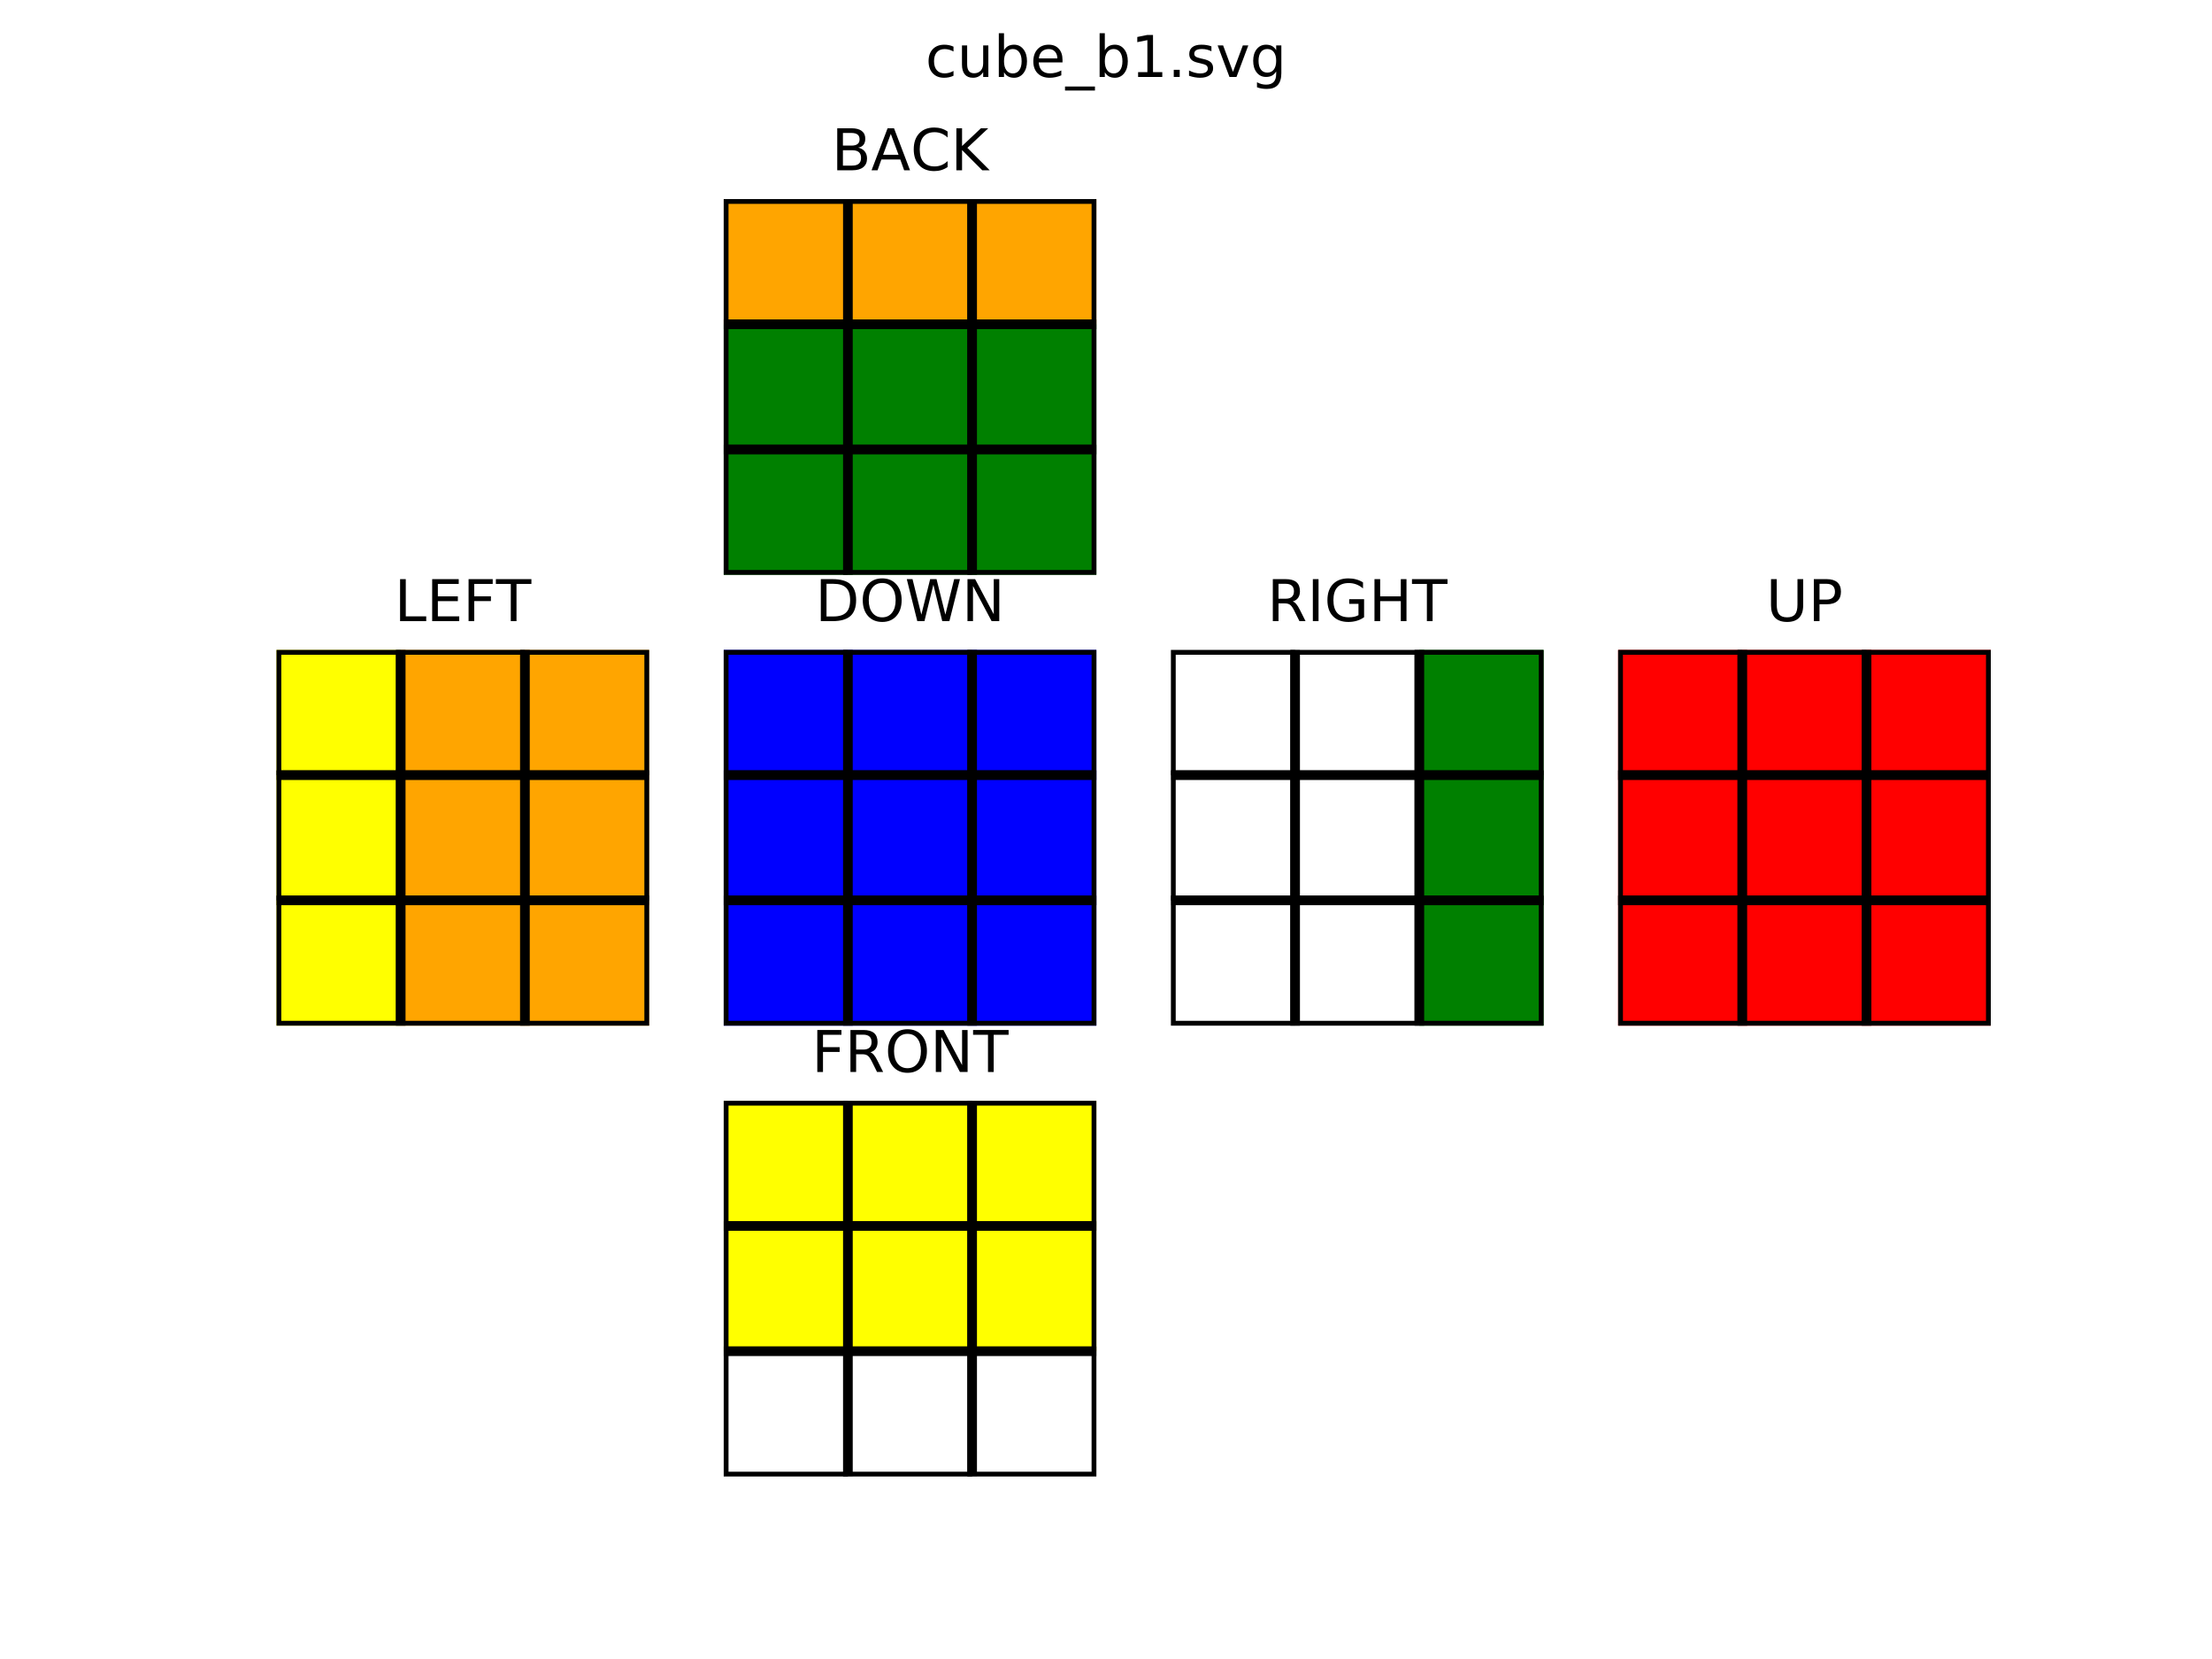 <?xml version="1.0" encoding="utf-8" standalone="no"?>
<!DOCTYPE svg PUBLIC "-//W3C//DTD SVG 1.1//EN"
  "http://www.w3.org/Graphics/SVG/1.1/DTD/svg11.dtd">
<!-- Created with matplotlib (https://matplotlib.org/) -->
<svg height="345.6pt" version="1.1" viewBox="0 0 460.8 345.6" width="460.8pt" xmlns="http://www.w3.org/2000/svg" xmlns:xlink="http://www.w3.org/1999/xlink">
 <defs>
  <style type="text/css">
*{stroke-linecap:butt;stroke-linejoin:round;}
  </style>
 </defs>
 <g id="figure_1">
  <g id="patch_1">
   <path d="M 0 345.6 
L 460.8 345.6 
L 460.8 0 
L 0 0 
z
" style="fill:#ffffff;"/>
  </g>
  <g id="axes_1"/>
  <g id="axes_2">
   <g id="patch_2">
    <path clip-path="url(#pd337ee590c)" d="M 150.762 67.561 
L 176.64 67.561 
L 176.64 41.472 
L 150.762 41.472 
z
" style="fill:#ffa500;stroke:#000000;stroke-linejoin:miter;stroke-width:2;"/>
   </g>
   <g id="patch_3">
    <path clip-path="url(#pd337ee590c)" d="M 176.64 67.561 
L 202.518 67.561 
L 202.518 41.472 
L 176.64 41.472 
z
" style="fill:#ffa500;stroke:#000000;stroke-linejoin:miter;stroke-width:2;"/>
   </g>
   <g id="patch_4">
    <path clip-path="url(#pd337ee590c)" d="M 202.518 67.561 
L 228.397 67.561 
L 228.397 41.472 
L 202.518 41.472 
z
" style="fill:#ffa500;stroke:#000000;stroke-linejoin:miter;stroke-width:2;"/>
   </g>
   <g id="patch_5">
    <path clip-path="url(#pd337ee590c)" d="M 150.762 93.651 
L 176.64 93.651 
L 176.64 67.561 
L 150.762 67.561 
z
" style="fill:#008000;stroke:#000000;stroke-linejoin:miter;stroke-width:2;"/>
   </g>
   <g id="patch_6">
    <path clip-path="url(#pd337ee590c)" d="M 176.64 93.651 
L 202.518 93.651 
L 202.518 67.561 
L 176.64 67.561 
z
" style="fill:#008000;stroke:#000000;stroke-linejoin:miter;stroke-width:2;"/>
   </g>
   <g id="patch_7">
    <path clip-path="url(#pd337ee590c)" d="M 202.518 93.651 
L 228.397 93.651 
L 228.397 67.561 
L 202.518 67.561 
z
" style="fill:#008000;stroke:#000000;stroke-linejoin:miter;stroke-width:2;"/>
   </g>
   <g id="patch_8">
    <path clip-path="url(#pd337ee590c)" d="M 150.762 119.74 
L 176.64 119.74 
L 176.64 93.651 
L 150.762 93.651 
z
" style="fill:#008000;stroke:#000000;stroke-linejoin:miter;stroke-width:2;"/>
   </g>
   <g id="patch_9">
    <path clip-path="url(#pd337ee590c)" d="M 176.64 119.74 
L 202.518 119.74 
L 202.518 93.651 
L 176.64 93.651 
z
" style="fill:#008000;stroke:#000000;stroke-linejoin:miter;stroke-width:2;"/>
   </g>
   <g id="patch_10">
    <path clip-path="url(#pd337ee590c)" d="M 202.518 119.74 
L 228.397 119.74 
L 228.397 93.651 
L 202.518 93.651 
z
" style="fill:#008000;stroke:#000000;stroke-linejoin:miter;stroke-width:2;"/>
   </g>
   <g id="text_1">
    <!-- BACK -->
    <defs>
     <path d="M 19.672 34.812 
L 19.672 8.109 
L 35.5 8.109 
Q 43.453 8.109 47.281 11.406 
Q 51.125 14.703 51.125 21.484 
Q 51.125 28.328 47.281 31.562 
Q 43.453 34.812 35.5 34.812 
z
M 19.672 64.797 
L 19.672 42.828 
L 34.281 42.828 
Q 41.5 42.828 45.031 45.531 
Q 48.578 48.25 48.578 53.812 
Q 48.578 59.328 45.031 62.062 
Q 41.5 64.797 34.281 64.797 
z
M 9.812 72.906 
L 35.016 72.906 
Q 46.297 72.906 52.391 68.219 
Q 58.5 63.531 58.5 54.891 
Q 58.5 48.188 55.375 44.234 
Q 52.25 40.281 46.188 39.312 
Q 53.469 37.75 57.5 32.781 
Q 61.531 27.828 61.531 20.406 
Q 61.531 10.641 54.891 5.312 
Q 48.25 0 35.984 0 
L 9.812 0 
z
" id="DejaVuSans-66"/>
     <path d="M 34.188 63.188 
L 20.797 26.906 
L 47.609 26.906 
z
M 28.609 72.906 
L 39.797 72.906 
L 67.578 0 
L 57.328 0 
L 50.688 18.703 
L 17.828 18.703 
L 11.188 0 
L 0.781 0 
z
" id="DejaVuSans-65"/>
     <path d="M 64.406 67.281 
L 64.406 56.891 
Q 59.422 61.531 53.781 63.812 
Q 48.141 66.109 41.797 66.109 
Q 29.297 66.109 22.656 58.469 
Q 16.016 50.828 16.016 36.375 
Q 16.016 21.969 22.656 14.328 
Q 29.297 6.688 41.797 6.688 
Q 48.141 6.688 53.781 8.984 
Q 59.422 11.281 64.406 15.922 
L 64.406 5.609 
Q 59.234 2.094 53.438 0.328 
Q 47.656 -1.422 41.219 -1.422 
Q 24.656 -1.422 15.125 8.703 
Q 5.609 18.844 5.609 36.375 
Q 5.609 53.953 15.125 64.078 
Q 24.656 74.219 41.219 74.219 
Q 47.75 74.219 53.531 72.484 
Q 59.328 70.75 64.406 67.281 
z
" id="DejaVuSans-67"/>
     <path d="M 9.812 72.906 
L 19.672 72.906 
L 19.672 42.094 
L 52.391 72.906 
L 65.094 72.906 
L 28.906 38.922 
L 67.672 0 
L 54.688 0 
L 19.672 35.109 
L 19.672 0 
L 9.812 0 
z
" id="DejaVuSans-75"/>
    </defs>
    <g transform="translate(173.235 35.472)scale(0.12 -0.12)">
     <use xlink:href="#DejaVuSans-66"/>
     <use x="68.604" xlink:href="#DejaVuSans-65"/>
     <use x="136.996" xlink:href="#DejaVuSans-67"/>
     <use x="206.82" xlink:href="#DejaVuSans-75"/>
    </g>
   </g>
  </g>
  <g id="axes_3"/>
  <g id="axes_4"/>
  <g id="axes_5">
   <g id="patch_11">
    <path clip-path="url(#pa6ec5cfe20)" d="M 57.6 161.483 
L 83.478 161.483 
L 83.478 135.394 
L 57.6 135.394 
z
" style="fill:#ffff00;stroke:#000000;stroke-linejoin:miter;stroke-width:2;"/>
   </g>
   <g id="patch_12">
    <path clip-path="url(#pa6ec5cfe20)" d="M 83.478 161.483 
L 109.357 161.483 
L 109.357 135.394 
L 83.478 135.394 
z
" style="fill:#ffa500;stroke:#000000;stroke-linejoin:miter;stroke-width:2;"/>
   </g>
   <g id="patch_13">
    <path clip-path="url(#pa6ec5cfe20)" d="M 109.357 161.483 
L 135.235 161.483 
L 135.235 135.394 
L 109.357 135.394 
z
" style="fill:#ffa500;stroke:#000000;stroke-linejoin:miter;stroke-width:2;"/>
   </g>
   <g id="patch_14">
    <path clip-path="url(#pa6ec5cfe20)" d="M 57.6 187.573 
L 83.478 187.573 
L 83.478 161.483 
L 57.6 161.483 
z
" style="fill:#ffff00;stroke:#000000;stroke-linejoin:miter;stroke-width:2;"/>
   </g>
   <g id="patch_15">
    <path clip-path="url(#pa6ec5cfe20)" d="M 83.478 187.573 
L 109.357 187.573 
L 109.357 161.483 
L 83.478 161.483 
z
" style="fill:#ffa500;stroke:#000000;stroke-linejoin:miter;stroke-width:2;"/>
   </g>
   <g id="patch_16">
    <path clip-path="url(#pa6ec5cfe20)" d="M 109.357 187.573 
L 135.235 187.573 
L 135.235 161.483 
L 109.357 161.483 
z
" style="fill:#ffa500;stroke:#000000;stroke-linejoin:miter;stroke-width:2;"/>
   </g>
   <g id="patch_17">
    <path clip-path="url(#pa6ec5cfe20)" d="M 57.6 213.662 
L 83.478 213.662 
L 83.478 187.573 
L 57.6 187.573 
z
" style="fill:#ffff00;stroke:#000000;stroke-linejoin:miter;stroke-width:2;"/>
   </g>
   <g id="patch_18">
    <path clip-path="url(#pa6ec5cfe20)" d="M 83.478 213.662 
L 109.357 213.662 
L 109.357 187.573 
L 83.478 187.573 
z
" style="fill:#ffa500;stroke:#000000;stroke-linejoin:miter;stroke-width:2;"/>
   </g>
   <g id="patch_19">
    <path clip-path="url(#pa6ec5cfe20)" d="M 109.357 213.662 
L 135.235 213.662 
L 135.235 187.573 
L 109.357 187.573 
z
" style="fill:#ffa500;stroke:#000000;stroke-linejoin:miter;stroke-width:2;"/>
   </g>
   <g id="text_2">
    <!-- LEFT -->
    <defs>
     <path d="M 9.812 72.906 
L 19.672 72.906 
L 19.672 8.297 
L 55.172 8.297 
L 55.172 0 
L 9.812 0 
z
" id="DejaVuSans-76"/>
     <path d="M 9.812 72.906 
L 55.906 72.906 
L 55.906 64.594 
L 19.672 64.594 
L 19.672 43.016 
L 54.391 43.016 
L 54.391 34.719 
L 19.672 34.719 
L 19.672 8.297 
L 56.781 8.297 
L 56.781 0 
L 9.812 0 
z
" id="DejaVuSans-69"/>
     <path d="M 9.812 72.906 
L 51.703 72.906 
L 51.703 64.594 
L 19.672 64.594 
L 19.672 43.109 
L 48.578 43.109 
L 48.578 34.812 
L 19.672 34.812 
L 19.672 0 
L 9.812 0 
z
" id="DejaVuSans-70"/>
     <path d="M -0.297 72.906 
L 61.375 72.906 
L 61.375 64.594 
L 35.5 64.594 
L 35.5 0 
L 25.594 0 
L 25.594 64.594 
L -0.297 64.594 
z
" id="DejaVuSans-84"/>
    </defs>
    <g transform="translate(82.168 129.394)scale(0.12 -0.12)">
     <use xlink:href="#DejaVuSans-76"/>
     <use x="55.713" xlink:href="#DejaVuSans-69"/>
     <use x="118.896" xlink:href="#DejaVuSans-70"/>
     <use x="176.4" xlink:href="#DejaVuSans-84"/>
    </g>
   </g>
  </g>
  <g id="axes_6">
   <g id="patch_20">
    <path clip-path="url(#pcf43cbe586)" d="M 150.762 161.483 
L 176.64 161.483 
L 176.64 135.394 
L 150.762 135.394 
z
" style="fill:#0000ff;stroke:#000000;stroke-linejoin:miter;stroke-width:2;"/>
   </g>
   <g id="patch_21">
    <path clip-path="url(#pcf43cbe586)" d="M 176.64 161.483 
L 202.518 161.483 
L 202.518 135.394 
L 176.64 135.394 
z
" style="fill:#0000ff;stroke:#000000;stroke-linejoin:miter;stroke-width:2;"/>
   </g>
   <g id="patch_22">
    <path clip-path="url(#pcf43cbe586)" d="M 202.518 161.483 
L 228.397 161.483 
L 228.397 135.394 
L 202.518 135.394 
z
" style="fill:#0000ff;stroke:#000000;stroke-linejoin:miter;stroke-width:2;"/>
   </g>
   <g id="patch_23">
    <path clip-path="url(#pcf43cbe586)" d="M 150.762 187.573 
L 176.64 187.573 
L 176.64 161.483 
L 150.762 161.483 
z
" style="fill:#0000ff;stroke:#000000;stroke-linejoin:miter;stroke-width:2;"/>
   </g>
   <g id="patch_24">
    <path clip-path="url(#pcf43cbe586)" d="M 176.64 187.573 
L 202.518 187.573 
L 202.518 161.483 
L 176.64 161.483 
z
" style="fill:#0000ff;stroke:#000000;stroke-linejoin:miter;stroke-width:2;"/>
   </g>
   <g id="patch_25">
    <path clip-path="url(#pcf43cbe586)" d="M 202.518 187.573 
L 228.397 187.573 
L 228.397 161.483 
L 202.518 161.483 
z
" style="fill:#0000ff;stroke:#000000;stroke-linejoin:miter;stroke-width:2;"/>
   </g>
   <g id="patch_26">
    <path clip-path="url(#pcf43cbe586)" d="M 150.762 213.662 
L 176.64 213.662 
L 176.64 187.573 
L 150.762 187.573 
z
" style="fill:#0000ff;stroke:#000000;stroke-linejoin:miter;stroke-width:2;"/>
   </g>
   <g id="patch_27">
    <path clip-path="url(#pcf43cbe586)" d="M 176.64 213.662 
L 202.518 213.662 
L 202.518 187.573 
L 176.64 187.573 
z
" style="fill:#0000ff;stroke:#000000;stroke-linejoin:miter;stroke-width:2;"/>
   </g>
   <g id="patch_28">
    <path clip-path="url(#pcf43cbe586)" d="M 202.518 213.662 
L 228.397 213.662 
L 228.397 187.573 
L 202.518 187.573 
z
" style="fill:#0000ff;stroke:#000000;stroke-linejoin:miter;stroke-width:2;"/>
   </g>
   <g id="text_3">
    <!-- DOWN -->
    <defs>
     <path d="M 19.672 64.797 
L 19.672 8.109 
L 31.594 8.109 
Q 46.688 8.109 53.688 14.938 
Q 60.688 21.781 60.688 36.531 
Q 60.688 51.172 53.688 57.984 
Q 46.688 64.797 31.594 64.797 
z
M 9.812 72.906 
L 30.078 72.906 
Q 51.266 72.906 61.172 64.094 
Q 71.094 55.281 71.094 36.531 
Q 71.094 17.672 61.125 8.828 
Q 51.172 0 30.078 0 
L 9.812 0 
z
" id="DejaVuSans-68"/>
     <path d="M 39.406 66.219 
Q 28.656 66.219 22.328 58.203 
Q 16.016 50.203 16.016 36.375 
Q 16.016 22.609 22.328 14.594 
Q 28.656 6.594 39.406 6.594 
Q 50.141 6.594 56.422 14.594 
Q 62.703 22.609 62.703 36.375 
Q 62.703 50.203 56.422 58.203 
Q 50.141 66.219 39.406 66.219 
z
M 39.406 74.219 
Q 54.734 74.219 63.906 63.938 
Q 73.094 53.656 73.094 36.375 
Q 73.094 19.141 63.906 8.859 
Q 54.734 -1.422 39.406 -1.422 
Q 24.031 -1.422 14.812 8.828 
Q 5.609 19.094 5.609 36.375 
Q 5.609 53.656 14.812 63.938 
Q 24.031 74.219 39.406 74.219 
z
" id="DejaVuSans-79"/>
     <path d="M 3.328 72.906 
L 13.281 72.906 
L 28.609 11.281 
L 43.891 72.906 
L 54.984 72.906 
L 70.312 11.281 
L 85.594 72.906 
L 95.609 72.906 
L 77.297 0 
L 64.891 0 
L 49.516 63.281 
L 33.984 0 
L 21.578 0 
z
" id="DejaVuSans-87"/>
     <path d="M 9.812 72.906 
L 23.094 72.906 
L 55.422 11.922 
L 55.422 72.906 
L 64.984 72.906 
L 64.984 0 
L 51.703 0 
L 19.391 60.984 
L 19.391 0 
L 9.812 0 
z
" id="DejaVuSans-78"/>
    </defs>
    <g transform="translate(169.815 129.394)scale(0.12 -0.12)">
     <use xlink:href="#DejaVuSans-68"/>
     <use x="77.002" xlink:href="#DejaVuSans-79"/>
     <use x="155.713" xlink:href="#DejaVuSans-87"/>
     <use x="254.59" xlink:href="#DejaVuSans-78"/>
    </g>
   </g>
  </g>
  <g id="axes_7">
   <g id="patch_29">
    <path clip-path="url(#pb113a79d87)" d="M 243.923 161.483 
L 269.802 161.483 
L 269.802 135.394 
L 243.923 135.394 
z
" style="fill:#ffffff;stroke:#000000;stroke-linejoin:miter;stroke-width:2;"/>
   </g>
   <g id="patch_30">
    <path clip-path="url(#pb113a79d87)" d="M 269.802 161.483 
L 295.68 161.483 
L 295.68 135.394 
L 269.802 135.394 
z
" style="fill:#ffffff;stroke:#000000;stroke-linejoin:miter;stroke-width:2;"/>
   </g>
   <g id="patch_31">
    <path clip-path="url(#pb113a79d87)" d="M 295.68 161.483 
L 321.558 161.483 
L 321.558 135.394 
L 295.68 135.394 
z
" style="fill:#008000;stroke:#000000;stroke-linejoin:miter;stroke-width:2;"/>
   </g>
   <g id="patch_32">
    <path clip-path="url(#pb113a79d87)" d="M 243.923 187.573 
L 269.802 187.573 
L 269.802 161.483 
L 243.923 161.483 
z
" style="fill:#ffffff;stroke:#000000;stroke-linejoin:miter;stroke-width:2;"/>
   </g>
   <g id="patch_33">
    <path clip-path="url(#pb113a79d87)" d="M 269.802 187.573 
L 295.68 187.573 
L 295.68 161.483 
L 269.802 161.483 
z
" style="fill:#ffffff;stroke:#000000;stroke-linejoin:miter;stroke-width:2;"/>
   </g>
   <g id="patch_34">
    <path clip-path="url(#pb113a79d87)" d="M 295.68 187.573 
L 321.558 187.573 
L 321.558 161.483 
L 295.68 161.483 
z
" style="fill:#008000;stroke:#000000;stroke-linejoin:miter;stroke-width:2;"/>
   </g>
   <g id="patch_35">
    <path clip-path="url(#pb113a79d87)" d="M 243.923 213.662 
L 269.802 213.662 
L 269.802 187.573 
L 243.923 187.573 
z
" style="fill:#ffffff;stroke:#000000;stroke-linejoin:miter;stroke-width:2;"/>
   </g>
   <g id="patch_36">
    <path clip-path="url(#pb113a79d87)" d="M 269.802 213.662 
L 295.68 213.662 
L 295.68 187.573 
L 269.802 187.573 
z
" style="fill:#ffffff;stroke:#000000;stroke-linejoin:miter;stroke-width:2;"/>
   </g>
   <g id="patch_37">
    <path clip-path="url(#pb113a79d87)" d="M 295.68 213.662 
L 321.558 213.662 
L 321.558 187.573 
L 295.68 187.573 
z
" style="fill:#008000;stroke:#000000;stroke-linejoin:miter;stroke-width:2;"/>
   </g>
   <g id="text_4">
    <!-- RIGHT -->
    <defs>
     <path d="M 44.391 34.188 
Q 47.562 33.109 50.562 29.594 
Q 53.562 26.078 56.594 19.922 
L 66.609 0 
L 56 0 
L 46.688 18.703 
Q 43.062 26.031 39.672 28.422 
Q 36.281 30.812 30.422 30.812 
L 19.672 30.812 
L 19.672 0 
L 9.812 0 
L 9.812 72.906 
L 32.078 72.906 
Q 44.578 72.906 50.734 67.672 
Q 56.891 62.453 56.891 51.906 
Q 56.891 45.016 53.688 40.469 
Q 50.484 35.938 44.391 34.188 
z
M 19.672 64.797 
L 19.672 38.922 
L 32.078 38.922 
Q 39.203 38.922 42.844 42.219 
Q 46.484 45.516 46.484 51.906 
Q 46.484 58.297 42.844 61.547 
Q 39.203 64.797 32.078 64.797 
z
" id="DejaVuSans-82"/>
     <path d="M 9.812 72.906 
L 19.672 72.906 
L 19.672 0 
L 9.812 0 
z
" id="DejaVuSans-73"/>
     <path d="M 59.516 10.406 
L 59.516 29.984 
L 43.406 29.984 
L 43.406 38.094 
L 69.281 38.094 
L 69.281 6.781 
Q 63.578 2.734 56.688 0.656 
Q 49.812 -1.422 42 -1.422 
Q 24.906 -1.422 15.25 8.562 
Q 5.609 18.562 5.609 36.375 
Q 5.609 54.25 15.25 64.234 
Q 24.906 74.219 42 74.219 
Q 49.125 74.219 55.547 72.453 
Q 61.969 70.703 67.391 67.281 
L 67.391 56.781 
Q 61.922 61.422 55.766 63.766 
Q 49.609 66.109 42.828 66.109 
Q 29.438 66.109 22.719 58.641 
Q 16.016 51.172 16.016 36.375 
Q 16.016 21.625 22.719 14.156 
Q 29.438 6.688 42.828 6.688 
Q 48.047 6.688 52.141 7.594 
Q 56.25 8.5 59.516 10.406 
z
" id="DejaVuSans-71"/>
     <path d="M 9.812 72.906 
L 19.672 72.906 
L 19.672 43.016 
L 55.516 43.016 
L 55.516 72.906 
L 65.375 72.906 
L 65.375 0 
L 55.516 0 
L 55.516 34.719 
L 19.672 34.719 
L 19.672 0 
L 9.812 0 
z
" id="DejaVuSans-72"/>
    </defs>
    <g transform="translate(263.976 129.394)scale(0.12 -0.12)">
     <use xlink:href="#DejaVuSans-82"/>
     <use x="69.482" xlink:href="#DejaVuSans-73"/>
     <use x="98.975" xlink:href="#DejaVuSans-71"/>
     <use x="176.465" xlink:href="#DejaVuSans-72"/>
     <use x="251.66" xlink:href="#DejaVuSans-84"/>
    </g>
   </g>
  </g>
  <g id="axes_8">
   <g id="patch_38">
    <path clip-path="url(#p7acdc80195)" d="M 337.085 161.483 
L 362.963 161.483 
L 362.963 135.394 
L 337.085 135.394 
z
" style="fill:#ff0000;stroke:#000000;stroke-linejoin:miter;stroke-width:2;"/>
   </g>
   <g id="patch_39">
    <path clip-path="url(#p7acdc80195)" d="M 362.963 161.483 
L 388.842 161.483 
L 388.842 135.394 
L 362.963 135.394 
z
" style="fill:#ff0000;stroke:#000000;stroke-linejoin:miter;stroke-width:2;"/>
   </g>
   <g id="patch_40">
    <path clip-path="url(#p7acdc80195)" d="M 388.842 161.483 
L 414.72 161.483 
L 414.72 135.394 
L 388.842 135.394 
z
" style="fill:#ff0000;stroke:#000000;stroke-linejoin:miter;stroke-width:2;"/>
   </g>
   <g id="patch_41">
    <path clip-path="url(#p7acdc80195)" d="M 337.085 187.573 
L 362.963 187.573 
L 362.963 161.483 
L 337.085 161.483 
z
" style="fill:#ff0000;stroke:#000000;stroke-linejoin:miter;stroke-width:2;"/>
   </g>
   <g id="patch_42">
    <path clip-path="url(#p7acdc80195)" d="M 362.963 187.573 
L 388.842 187.573 
L 388.842 161.483 
L 362.963 161.483 
z
" style="fill:#ff0000;stroke:#000000;stroke-linejoin:miter;stroke-width:2;"/>
   </g>
   <g id="patch_43">
    <path clip-path="url(#p7acdc80195)" d="M 388.842 187.573 
L 414.72 187.573 
L 414.72 161.483 
L 388.842 161.483 
z
" style="fill:#ff0000;stroke:#000000;stroke-linejoin:miter;stroke-width:2;"/>
   </g>
   <g id="patch_44">
    <path clip-path="url(#p7acdc80195)" d="M 337.085 213.662 
L 362.963 213.662 
L 362.963 187.573 
L 337.085 187.573 
z
" style="fill:#ff0000;stroke:#000000;stroke-linejoin:miter;stroke-width:2;"/>
   </g>
   <g id="patch_45">
    <path clip-path="url(#p7acdc80195)" d="M 362.963 213.662 
L 388.842 213.662 
L 388.842 187.573 
L 362.963 187.573 
z
" style="fill:#ff0000;stroke:#000000;stroke-linejoin:miter;stroke-width:2;"/>
   </g>
   <g id="patch_46">
    <path clip-path="url(#p7acdc80195)" d="M 388.842 213.662 
L 414.72 213.662 
L 414.72 187.573 
L 388.842 187.573 
z
" style="fill:#ff0000;stroke:#000000;stroke-linejoin:miter;stroke-width:2;"/>
   </g>
   <g id="text_5">
    <!-- UP -->
    <defs>
     <path d="M 8.688 72.906 
L 18.609 72.906 
L 18.609 28.609 
Q 18.609 16.891 22.844 11.734 
Q 27.094 6.594 36.625 6.594 
Q 46.094 6.594 50.344 11.734 
Q 54.594 16.891 54.594 28.609 
L 54.594 72.906 
L 64.5 72.906 
L 64.5 27.391 
Q 64.5 13.141 57.438 5.859 
Q 50.391 -1.422 36.625 -1.422 
Q 22.797 -1.422 15.734 5.859 
Q 8.688 13.141 8.688 27.391 
z
" id="DejaVuSans-85"/>
     <path d="M 19.672 64.797 
L 19.672 37.406 
L 32.078 37.406 
Q 38.969 37.406 42.719 40.969 
Q 46.484 44.531 46.484 51.125 
Q 46.484 57.672 42.719 61.234 
Q 38.969 64.797 32.078 64.797 
z
M 9.812 72.906 
L 32.078 72.906 
Q 44.344 72.906 50.609 67.359 
Q 56.891 61.812 56.891 51.125 
Q 56.891 40.328 50.609 34.812 
Q 44.344 29.297 32.078 29.297 
L 19.672 29.297 
L 19.672 0 
L 9.812 0 
z
" id="DejaVuSans-80"/>
    </defs>
    <g transform="translate(367.894 129.394)scale(0.12 -0.12)">
     <use xlink:href="#DejaVuSans-85"/>
     <use x="73.193" xlink:href="#DejaVuSans-80"/>
    </g>
   </g>
  </g>
  <g id="axes_9"/>
  <g id="axes_10">
   <g id="patch_47">
    <path clip-path="url(#p0a6bfaad68)" d="M 150.762 255.405 
L 176.64 255.405 
L 176.64 229.316 
L 150.762 229.316 
z
" style="fill:#ffff00;stroke:#000000;stroke-linejoin:miter;stroke-width:2;"/>
   </g>
   <g id="patch_48">
    <path clip-path="url(#p0a6bfaad68)" d="M 176.64 255.405 
L 202.518 255.405 
L 202.518 229.316 
L 176.64 229.316 
z
" style="fill:#ffff00;stroke:#000000;stroke-linejoin:miter;stroke-width:2;"/>
   </g>
   <g id="patch_49">
    <path clip-path="url(#p0a6bfaad68)" d="M 202.518 255.405 
L 228.397 255.405 
L 228.397 229.316 
L 202.518 229.316 
z
" style="fill:#ffff00;stroke:#000000;stroke-linejoin:miter;stroke-width:2;"/>
   </g>
   <g id="patch_50">
    <path clip-path="url(#p0a6bfaad68)" d="M 150.762 281.495 
L 176.64 281.495 
L 176.64 255.405 
L 150.762 255.405 
z
" style="fill:#ffff00;stroke:#000000;stroke-linejoin:miter;stroke-width:2;"/>
   </g>
   <g id="patch_51">
    <path clip-path="url(#p0a6bfaad68)" d="M 176.64 281.495 
L 202.518 281.495 
L 202.518 255.405 
L 176.64 255.405 
z
" style="fill:#ffff00;stroke:#000000;stroke-linejoin:miter;stroke-width:2;"/>
   </g>
   <g id="patch_52">
    <path clip-path="url(#p0a6bfaad68)" d="M 202.518 281.495 
L 228.397 281.495 
L 228.397 255.405 
L 202.518 255.405 
z
" style="fill:#ffff00;stroke:#000000;stroke-linejoin:miter;stroke-width:2;"/>
   </g>
   <g id="patch_53">
    <path clip-path="url(#p0a6bfaad68)" d="M 150.762 307.584 
L 176.64 307.584 
L 176.64 281.495 
L 150.762 281.495 
z
" style="fill:#ffffff;stroke:#000000;stroke-linejoin:miter;stroke-width:2;"/>
   </g>
   <g id="patch_54">
    <path clip-path="url(#p0a6bfaad68)" d="M 176.64 307.584 
L 202.518 307.584 
L 202.518 281.495 
L 176.64 281.495 
z
" style="fill:#ffffff;stroke:#000000;stroke-linejoin:miter;stroke-width:2;"/>
   </g>
   <g id="patch_55">
    <path clip-path="url(#p0a6bfaad68)" d="M 202.518 307.584 
L 228.397 307.584 
L 228.397 281.495 
L 202.518 281.495 
z
" style="fill:#ffffff;stroke:#000000;stroke-linejoin:miter;stroke-width:2;"/>
   </g>
   <g id="text_6">
    <!-- FRONT -->
    <g transform="translate(169.083 223.316)scale(0.12 -0.12)">
     <use xlink:href="#DejaVuSans-70"/>
     <use x="57.52" xlink:href="#DejaVuSans-82"/>
     <use x="127.002" xlink:href="#DejaVuSans-79"/>
     <use x="205.713" xlink:href="#DejaVuSans-78"/>
     <use x="280.518" xlink:href="#DejaVuSans-84"/>
    </g>
   </g>
  </g>
  <g id="axes_11"/>
  <g id="axes_12"/>
  <g id="text_7">
   <!-- cube_b1.svg -->
   <defs>
    <path d="M 48.781 52.594 
L 48.781 44.188 
Q 44.969 46.297 41.141 47.344 
Q 37.312 48.391 33.406 48.391 
Q 24.656 48.391 19.812 42.844 
Q 14.984 37.312 14.984 27.297 
Q 14.984 17.281 19.812 11.734 
Q 24.656 6.203 33.406 6.203 
Q 37.312 6.203 41.141 7.25 
Q 44.969 8.297 48.781 10.406 
L 48.781 2.094 
Q 45.016 0.344 40.984 -0.531 
Q 36.969 -1.422 32.422 -1.422 
Q 20.062 -1.422 12.781 6.344 
Q 5.516 14.109 5.516 27.297 
Q 5.516 40.672 12.859 48.328 
Q 20.219 56 33.016 56 
Q 37.156 56 41.109 55.141 
Q 45.062 54.297 48.781 52.594 
z
" id="DejaVuSans-99"/>
    <path d="M 8.5 21.578 
L 8.5 54.688 
L 17.484 54.688 
L 17.484 21.922 
Q 17.484 14.156 20.5 10.266 
Q 23.531 6.391 29.594 6.391 
Q 36.859 6.391 41.078 11.031 
Q 45.312 15.672 45.312 23.688 
L 45.312 54.688 
L 54.297 54.688 
L 54.297 0 
L 45.312 0 
L 45.312 8.406 
Q 42.047 3.422 37.719 1 
Q 33.406 -1.422 27.688 -1.422 
Q 18.266 -1.422 13.375 4.438 
Q 8.5 10.297 8.5 21.578 
z
M 31.109 56 
z
" id="DejaVuSans-117"/>
    <path d="M 48.688 27.297 
Q 48.688 37.203 44.609 42.844 
Q 40.531 48.484 33.406 48.484 
Q 26.266 48.484 22.188 42.844 
Q 18.109 37.203 18.109 27.297 
Q 18.109 17.391 22.188 11.75 
Q 26.266 6.109 33.406 6.109 
Q 40.531 6.109 44.609 11.75 
Q 48.688 17.391 48.688 27.297 
z
M 18.109 46.391 
Q 20.953 51.266 25.266 53.625 
Q 29.594 56 35.594 56 
Q 45.562 56 51.781 48.094 
Q 58.016 40.188 58.016 27.297 
Q 58.016 14.406 51.781 6.484 
Q 45.562 -1.422 35.594 -1.422 
Q 29.594 -1.422 25.266 0.953 
Q 20.953 3.328 18.109 8.203 
L 18.109 0 
L 9.078 0 
L 9.078 75.984 
L 18.109 75.984 
z
" id="DejaVuSans-98"/>
    <path d="M 56.203 29.594 
L 56.203 25.203 
L 14.891 25.203 
Q 15.484 15.922 20.484 11.062 
Q 25.484 6.203 34.422 6.203 
Q 39.594 6.203 44.453 7.469 
Q 49.312 8.734 54.109 11.281 
L 54.109 2.781 
Q 49.266 0.734 44.188 -0.344 
Q 39.109 -1.422 33.891 -1.422 
Q 20.797 -1.422 13.156 6.188 
Q 5.516 13.812 5.516 26.812 
Q 5.516 40.234 12.766 48.109 
Q 20.016 56 32.328 56 
Q 43.359 56 49.781 48.891 
Q 56.203 41.797 56.203 29.594 
z
M 47.219 32.234 
Q 47.125 39.594 43.094 43.984 
Q 39.062 48.391 32.422 48.391 
Q 24.906 48.391 20.391 44.141 
Q 15.875 39.891 15.188 32.172 
z
" id="DejaVuSans-101"/>
    <path d="M 50.984 -16.609 
L 50.984 -23.578 
L -0.984 -23.578 
L -0.984 -16.609 
z
" id="DejaVuSans-95"/>
    <path d="M 12.406 8.297 
L 28.516 8.297 
L 28.516 63.922 
L 10.984 60.406 
L 10.984 69.391 
L 28.422 72.906 
L 38.281 72.906 
L 38.281 8.297 
L 54.391 8.297 
L 54.391 0 
L 12.406 0 
z
" id="DejaVuSans-49"/>
    <path d="M 10.688 12.406 
L 21 12.406 
L 21 0 
L 10.688 0 
z
" id="DejaVuSans-46"/>
    <path d="M 44.281 53.078 
L 44.281 44.578 
Q 40.484 46.531 36.375 47.5 
Q 32.281 48.484 27.875 48.484 
Q 21.188 48.484 17.844 46.438 
Q 14.5 44.391 14.5 40.281 
Q 14.5 37.156 16.891 35.375 
Q 19.281 33.594 26.516 31.984 
L 29.594 31.297 
Q 39.156 29.25 43.188 25.516 
Q 47.219 21.781 47.219 15.094 
Q 47.219 7.469 41.188 3.016 
Q 35.156 -1.422 24.609 -1.422 
Q 20.219 -1.422 15.453 -0.562 
Q 10.688 0.297 5.422 2 
L 5.422 11.281 
Q 10.406 8.688 15.234 7.391 
Q 20.062 6.109 24.812 6.109 
Q 31.156 6.109 34.562 8.281 
Q 37.984 10.453 37.984 14.406 
Q 37.984 18.062 35.516 20.016 
Q 33.062 21.969 24.703 23.781 
L 21.578 24.516 
Q 13.234 26.266 9.516 29.906 
Q 5.812 33.547 5.812 39.891 
Q 5.812 47.609 11.281 51.797 
Q 16.75 56 26.812 56 
Q 31.781 56 36.172 55.266 
Q 40.578 54.547 44.281 53.078 
z
" id="DejaVuSans-115"/>
    <path d="M 2.984 54.688 
L 12.5 54.688 
L 29.594 8.797 
L 46.688 54.688 
L 56.203 54.688 
L 35.688 0 
L 23.484 0 
z
" id="DejaVuSans-118"/>
    <path d="M 45.406 27.984 
Q 45.406 37.75 41.375 43.109 
Q 37.359 48.484 30.078 48.484 
Q 22.859 48.484 18.828 43.109 
Q 14.797 37.75 14.797 27.984 
Q 14.797 18.266 18.828 12.891 
Q 22.859 7.516 30.078 7.516 
Q 37.359 7.516 41.375 12.891 
Q 45.406 18.266 45.406 27.984 
z
M 54.391 6.781 
Q 54.391 -7.172 48.188 -13.984 
Q 42 -20.797 29.203 -20.797 
Q 24.469 -20.797 20.266 -20.094 
Q 16.062 -19.391 12.109 -17.922 
L 12.109 -9.188 
Q 16.062 -11.328 19.922 -12.344 
Q 23.781 -13.375 27.781 -13.375 
Q 36.625 -13.375 41.016 -8.766 
Q 45.406 -4.156 45.406 5.172 
L 45.406 9.625 
Q 42.625 4.781 38.281 2.391 
Q 33.938 0 27.875 0 
Q 17.828 0 11.672 7.656 
Q 5.516 15.328 5.516 27.984 
Q 5.516 40.672 11.672 48.328 
Q 17.828 56 27.875 56 
Q 33.938 56 38.281 53.609 
Q 42.625 51.219 45.406 46.391 
L 45.406 54.688 
L 54.391 54.688 
z
" id="DejaVuSans-103"/>
   </defs>
   <g transform="translate(192.778 16.03)scale(0.12 -0.12)">
    <use xlink:href="#DejaVuSans-99"/>
    <use x="54.98" xlink:href="#DejaVuSans-117"/>
    <use x="118.359" xlink:href="#DejaVuSans-98"/>
    <use x="181.836" xlink:href="#DejaVuSans-101"/>
    <use x="243.359" xlink:href="#DejaVuSans-95"/>
    <use x="293.359" xlink:href="#DejaVuSans-98"/>
    <use x="356.836" xlink:href="#DejaVuSans-49"/>
    <use x="420.459" xlink:href="#DejaVuSans-46"/>
    <use x="452.246" xlink:href="#DejaVuSans-115"/>
    <use x="504.346" xlink:href="#DejaVuSans-118"/>
    <use x="563.525" xlink:href="#DejaVuSans-103"/>
   </g>
  </g>
 </g>
 <defs>
  <clipPath id="pd337ee590c">
   <rect height="78.268" width="77.635" x="150.762" y="41.472"/>
  </clipPath>
  <clipPath id="pa6ec5cfe20">
   <rect height="78.268" width="77.635" x="57.6" y="135.394"/>
  </clipPath>
  <clipPath id="pcf43cbe586">
   <rect height="78.268" width="77.635" x="150.762" y="135.394"/>
  </clipPath>
  <clipPath id="pb113a79d87">
   <rect height="78.268" width="77.635" x="243.923" y="135.394"/>
  </clipPath>
  <clipPath id="p7acdc80195">
   <rect height="78.268" width="77.635" x="337.085" y="135.394"/>
  </clipPath>
  <clipPath id="p0a6bfaad68">
   <rect height="78.268" width="77.635" x="150.762" y="229.316"/>
  </clipPath>
 </defs>
</svg>
